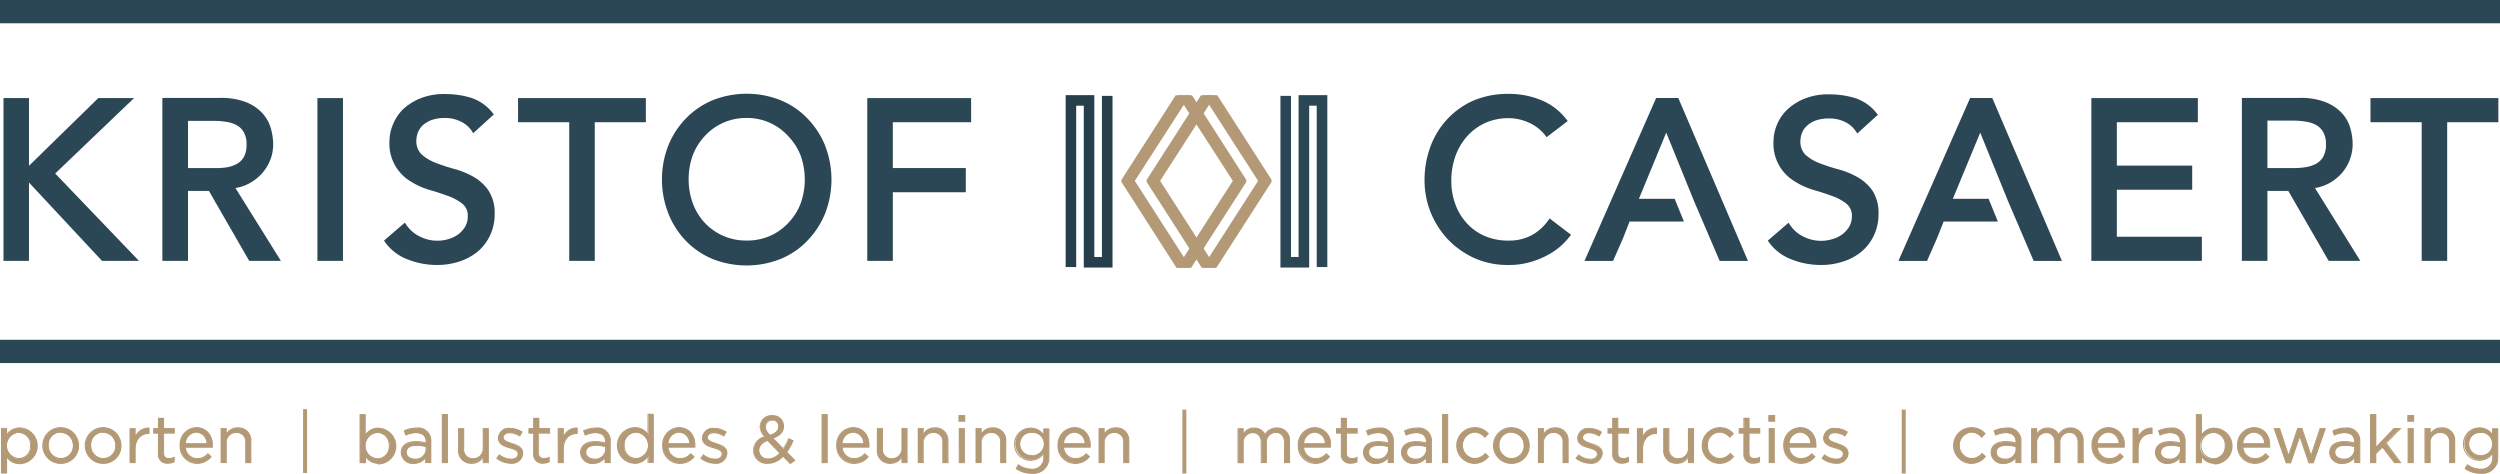 <svg id="Laag_1" data-name="Laag 1" xmlns="http://www.w3.org/2000/svg" viewBox="0 0 408.06 77.32"><defs><style>.cls-1{fill:#b39975;}.cls-2{fill:#2b4755;}.cls-3{fill:#263f4b;}.cls-4{fill:none;}</style></defs><title>kristofcasaert</title><path class="cls-1" d="M12.51,109.36a2.5,2.5,0,0,1-2.12-1.18V111H9.56V103.7h.83v1.12a2.48,2.48,0,0,1,2.12-1.24,2.9,2.9,0,0,1,0,5.78Zm-.15-5a2.16,2.16,0,0,0,0,4.3,2,2,0,0,0,2-2.14A2,2,0,0,0,12.36,104.32Z" transform="translate(-9.31 -33.74)"/><path class="cls-1" d="M10.47,111h-1v-7.42h1v.93a2.46,2.46,0,0,1,2-1,3,3,0,0,1,0,6,2.52,2.52,0,0,1-2-1Zm-.82-.17h.65v-3l.16.23a2.39,2.39,0,0,0,2,1.14,2.81,2.81,0,0,0,0-5.6,2.38,2.38,0,0,0-2,1.19l-.16.24v-1.31H9.65Zm2.71-2.16a2.24,2.24,0,0,1,0-4.47,2.08,2.08,0,0,1,2,2.24A2.05,2.05,0,0,1,12.36,108.71Zm0-4.3a2.07,2.07,0,0,0,0,4.13,1.88,1.88,0,0,0,1.86-2.06A1.91,1.91,0,0,0,12.36,104.41Z" transform="translate(-9.31 -33.74)"/><path class="cls-1" d="M19.21,109.37a2.84,2.84,0,0,1-2.87-2.88,2.89,2.89,0,1,1,2.87,2.88Zm0-5.06a2,2,0,0,0-2,2.16,2.08,2.08,0,0,0,2,2.16,2,2,0,0,0,2-2.14A2.1,2.1,0,0,0,19.21,104.31Z" transform="translate(-9.31 -33.74)"/><path class="cls-1" d="M19.21,109.46a3,3,0,1,1,3-3A2.94,2.94,0,0,1,19.21,109.46Zm0-5.79a2.81,2.81,0,1,0,2.8,2.8A2.78,2.78,0,0,0,19.23,103.67Zm0,5a2.17,2.17,0,0,1-2.13-2.25,2.13,2.13,0,0,1,2.11-2.24,2.18,2.18,0,0,1,2.15,2.26A2.14,2.14,0,0,1,19.23,108.72Zm0-4.32a1.94,1.94,0,0,0-1.94,2.07,2,2,0,0,0,2,2.08,2,2,0,0,0,1.95-2.06A2,2,0,0,0,19.21,104.4Z" transform="translate(-9.31 -33.74)"/><path class="cls-1" d="M26.14,109.37a2.84,2.84,0,0,1-2.87-2.88,2.89,2.89,0,1,1,2.87,2.88Zm0-5.06a2,2,0,0,0-2,2.16,2.08,2.08,0,0,0,2,2.16,2,2,0,0,0,2-2.14A2.1,2.1,0,0,0,26.14,104.31Z" transform="translate(-9.31 -33.74)"/><path class="cls-1" d="M26.14,109.46a3,3,0,1,1,3-3A2.94,2.94,0,0,1,26.14,109.46Zm0-5.79a2.81,2.81,0,1,0,2.8,2.8A2.78,2.78,0,0,0,26.16,103.67Zm0,5A2.17,2.17,0,0,1,24,106.47a2.13,2.13,0,0,1,2.11-2.24,2.19,2.19,0,0,1,2.15,2.26A2.14,2.14,0,0,1,26.16,108.72Zm0-4.32a1.94,1.94,0,0,0-1.94,2.07,2,2,0,0,0,2,2.08,2,2,0,0,0,1.95-2.06A2,2,0,0,0,26.14,104.4Z" transform="translate(-9.31 -33.74)"/><path class="cls-1" d="M31.37,109.24h-.83V103.7h.83v1.45a2.35,2.35,0,0,1,2.26-1.54v.89h-.07c-1.21,0-2.19.86-2.19,2.54Z" transform="translate(-9.31 -33.74)"/><path class="cls-1" d="M31.45,109.33h-1v-5.71h1v1.17a2.37,2.37,0,0,1,2.18-1.27h.08v1.06h-.15c-1.28,0-2.11,1-2.11,2.46Zm-.82-.17h.65V107c0-1.59.89-2.62,2.26-2.63v-.72h0a2.28,2.28,0,0,0-2.08,1.49l-.17.38v-1.77h-.65Z" transform="translate(-9.31 -33.74)"/><path class="cls-1" d="M36,107.67a.82.82,0,0,0,.93.92,1.74,1.74,0,0,0,.81-.19v.7a2.08,2.08,0,0,1-1,.24,1.42,1.42,0,0,1-1.57-1.57v-3.34H34.4v-.73h.77V102H36v1.67h1.76v.73H36Z" transform="translate(-9.31 -33.74)"/><path class="cls-1" d="M36.74,109.42a1.48,1.48,0,0,1-1.65-1.65v-3.25h-.77v-.9h.77v-1.68h1v1.68h1.75v.9H36.09v3.15c0,.57.26.83.84.83a1.7,1.7,0,0,0,.77-.18l.12-.06v.9l0,0A2.18,2.18,0,0,1,36.74,109.42Zm-2.25-5.07h.77v3.42a1.32,1.32,0,0,0,1.48,1.48,2,2,0,0,0,.91-.2v-.52a1.82,1.82,0,0,1-.72.15.91.91,0,0,1-1-1v-3.32h1.76v-.56H35.91v-1.67h-.65v1.67h-.77Z" transform="translate(-9.31 -33.74)"/><path class="cls-1" d="M41.5,108.65a2.3,2.3,0,0,0,1.75-.78l.51.46a2.85,2.85,0,0,1-2.28,1,2.9,2.9,0,0,1-.11-5.79A2.65,2.65,0,0,1,44,106.52a2.44,2.44,0,0,1,0,.26h-4.4A1.94,1.94,0,0,0,41.5,108.65Zm1.62-2.48a1.83,1.83,0,0,0-1.77-1.89,1.92,1.92,0,0,0-1.8,1.89Z" transform="translate(-9.31 -33.74)"/><path class="cls-1" d="M41.48,109.46a2.85,2.85,0,0,1-2.85-3,2.81,2.81,0,0,1,2.74-3c1.6,0,2.67,1.21,2.67,3a2.62,2.62,0,0,1,0,.27v.07H39.65a1.84,1.84,0,0,0,1.85,1.71,2.22,2.22,0,0,0,1.69-.76l.05-.06.64.57-.05.07A3,3,0,0,1,41.48,109.46Zm-.11-5.79a2.64,2.64,0,0,0-2.57,2.81,2.69,2.69,0,0,0,2.68,2.81,2.77,2.77,0,0,0,2.16-1l-.39-.35a2.36,2.36,0,0,1-1.75.75,2,2,0,0,1-2-1.95v-.1h4.41v-.17A2.55,2.55,0,0,0,41.37,103.67Zm1.84,2.58H39.46v-.09a2,2,0,0,1,1.88-2,1.91,1.91,0,0,1,1.86,2Zm-3.56-.17H43a1.71,1.71,0,0,0-1.67-1.71A1.79,1.79,0,0,0,39.65,106.08Z" transform="translate(-9.31 -33.74)"/><path class="cls-1" d="M46.23,109.24h-.82V103.7h.82v1a2.12,2.12,0,0,1,1.9-1.09,2,2,0,0,1,2.12,2.22v3.44h-.82V106a1.49,1.49,0,0,0-1.54-1.68,1.63,1.63,0,0,0-1.66,1.74Z" transform="translate(-9.31 -33.74)"/><path class="cls-1" d="M50.34,109.33h-1V106a1.4,1.4,0,0,0-1.45-1.59,1.54,1.54,0,0,0-1.57,1.65v3.26h-1v-5.71h1v.77a2.15,2.15,0,0,1,1.81-.89,2.11,2.11,0,0,1,2.21,2.3Zm-.83-.17h.66V105.8a1.94,1.94,0,0,0-2-2.13,2,2,0,0,0-1.82,1l-.16.27v-1.19h-.66v5.37h.66v-3.09a1.71,1.71,0,0,1,1.74-1.82A1.55,1.55,0,0,1,49.51,106Z" transform="translate(-9.31 -33.74)"/><path class="cls-1" d="M71.05,109.36a2.5,2.5,0,0,1-2.12-1.18v1.06H68.1v-7.82h.83v3.4a2.48,2.48,0,0,1,2.12-1.24,2.9,2.9,0,0,1,0,5.78Zm-.15-5a2.16,2.16,0,0,0,0,4.3,2,2,0,0,0,1.95-2.14A2,2,0,0,0,70.9,104.32Z" transform="translate(-9.31 -33.74)"/><path class="cls-1" d="M71.05,109.45a2.52,2.52,0,0,1-2-1v.89H68v-8h1v3.22a2.46,2.46,0,0,1,2-1,3,3,0,0,1,0,6Zm-2.21-1.55.16.23a2.39,2.39,0,0,0,2,1.14,2.81,2.81,0,0,0,0-5.6,2.38,2.38,0,0,0-2,1.19l-.16.24v-3.6h-.65v7.66h.65Zm2.06.81a2.24,2.24,0,0,1,0-4.47,2.08,2.08,0,0,1,2,2.24A2.05,2.05,0,0,1,70.9,108.71Zm0-4.3a2.07,2.07,0,0,0,0,4.13,1.88,1.88,0,0,0,1.86-2.06A1.91,1.91,0,0,0,70.9,104.41Z" transform="translate(-9.31 -33.74)"/><path class="cls-1" d="M75.55,104.76l-.25-.67a4.54,4.54,0,0,1,2-.46,2.07,2.07,0,0,1,2.36,2.23v3.38h-.79v-.83a2.45,2.45,0,0,1-2,1,1.86,1.86,0,0,1-2.06-1.73c0-1.18,1-1.81,2.36-1.81a5.86,5.86,0,0,1,1.71.24v-.19c0-1-.61-1.51-1.65-1.51A3.89,3.89,0,0,0,75.55,104.76Zm.09,2.83c0,.71.64,1.12,1.4,1.12a1.67,1.67,0,0,0,1.85-1.5v-.54a5.72,5.72,0,0,0-1.63-.23C76.22,106.44,75.64,106.89,75.64,107.59Z" transform="translate(-9.31 -33.74)"/><path class="cls-1" d="M76.87,109.45a1.94,1.94,0,0,1-2.15-1.82c0-1.19.92-1.89,2.45-1.89a5.89,5.89,0,0,1,1.62.21v-.08c0-.94-.54-1.43-1.56-1.43a3.75,3.75,0,0,0-1.65.4l-.08,0-.31-.84.07,0a4.73,4.73,0,0,1,2-.47,2.15,2.15,0,0,1,2.45,2.32v3.47h-1v-.69A2.51,2.51,0,0,1,76.87,109.45Zm.3-3.54c-1.42,0-2.28.64-2.28,1.72a1.77,1.77,0,0,0,2,1.64,2.36,2.36,0,0,0,1.94-.91l.15-.21v1h.63v-3.3c0-1.41-.79-2.15-2.28-2.15a4.51,4.51,0,0,0-1.9.42l.18.52a3.93,3.93,0,0,1,1.64-.38,1.52,1.52,0,0,1,1.73,1.6v.3l-.11,0A5.72,5.72,0,0,0,77.17,105.91ZM77,108.79c-.87,0-1.47-.49-1.47-1.2s.63-1.24,1.7-1.24a5.83,5.83,0,0,1,1.65.24l.07,0v.6A1.76,1.76,0,0,1,77,108.79Zm.23-2.27c-1,0-1.53.4-1.53,1.07s.68,1,1.3,1a1.59,1.59,0,0,0,1.77-1.41v-.47A5.41,5.41,0,0,0,77.26,106.52Z" transform="translate(-9.31 -33.74)"/><path class="cls-1" d="M81.51,109.24v-7.82h.82v7.82Z" transform="translate(-9.31 -33.74)"/><path class="cls-1" d="M82.42,109.33h-1v-8h1Zm-.82-.17h.65V101.5H81.6Z" transform="translate(-9.31 -33.74)"/><path class="cls-1" d="M88.19,103.7H89v5.54h-.81v-1a2.12,2.12,0,0,1-1.9,1.08,2,2,0,0,1-2.12-2.22V103.7H85v3.24a1.48,1.48,0,0,0,1.54,1.67,1.64,1.64,0,0,0,1.66-1.74Z" transform="translate(-9.31 -33.74)"/><path class="cls-1" d="M86.29,109.45a2.12,2.12,0,0,1-2.21-2.31v-3.52h1v3.32a1.4,1.4,0,0,0,1.45,1.59,1.55,1.55,0,0,0,1.57-1.66v-3.25h1v5.71h-1v-.78A2.14,2.14,0,0,1,86.29,109.45Zm-2-5.66v3.35a1.93,1.93,0,0,0,2,2.13,2,2,0,0,0,1.82-1l.16-.25v1.18h.65v-5.37h-.65v3.08a1.73,1.73,0,0,1-1.74,1.83,1.55,1.55,0,0,1-1.62-1.76v-3.15Z" transform="translate(-9.31 -33.74)"/><path class="cls-1" d="M92.69,109.35a3.82,3.82,0,0,1-2.29-.81l.42-.59a3.22,3.22,0,0,0,1.92.7c.66,0,1.14-.34,1.14-.88v0c0-.55-.65-.77-1.38-1s-1.83-.55-1.83-1.57v0a1.67,1.67,0,0,1,1.88-1.58,3.76,3.76,0,0,1,2,.61l-.38.62a3.14,3.14,0,0,0-1.64-.54c-.65,0-1.07.35-1.07.81v0c0,.52.69.73,1.43,1s1.78.59,1.78,1.59v0C94.67,108.74,93.8,109.35,92.69,109.35Z" transform="translate(-9.31 -33.74)"/><path class="cls-1" d="M92.69,109.44a3.85,3.85,0,0,1-2.34-.84l-.07,0,.52-.73.07.06a3.16,3.16,0,0,0,1.87.69c.63,0,1.06-.32,1.06-.8s-.57-.7-1.32-.91-1.9-.54-1.9-1.65v0a1.76,1.76,0,0,1,2-1.67,3.9,3.9,0,0,1,2,.62l.06,0-.46.77-.07,0a3,3,0,0,0-1.6-.52c-.59,0-1,.29-1,.72s.65.67,1.34.88c1,.29,1.86.65,1.86,1.68A1.83,1.83,0,0,1,92.69,109.44Zm-2.17-.92a3.74,3.74,0,0,0,2.17.74c1.13,0,1.89-.63,1.89-1.57s-.81-1.26-1.72-1.53-1.48-.45-1.48-1,.47-.91,1.15-.91a3.06,3.06,0,0,1,1.61.5l.29-.48a3.76,3.76,0,0,0-1.88-.55,1.6,1.6,0,0,0-1.8,1.5v0c0,.91.81,1.21,1.77,1.49.65.18,1.45.4,1.45,1s-.51,1-1.23,1a3.26,3.26,0,0,1-1.9-.67Z" transform="translate(-9.31 -33.74)"/><path class="cls-1" d="M97.21,107.67a.82.82,0,0,0,.93.92,1.74,1.74,0,0,0,.81-.19v.7a2.08,2.08,0,0,1-1,.24,1.42,1.42,0,0,1-1.57-1.57v-3.34h-.77v-.73h.77V102h.83v1.67H99v.73H97.21Z" transform="translate(-9.31 -33.74)"/><path class="cls-1" d="M98,109.42a1.48,1.48,0,0,1-1.65-1.65v-3.25h-.77v-.9h.77v-1.68h1v1.68h1.75v.9H97.3v3.15c0,.57.26.83.84.83a1.7,1.7,0,0,0,.77-.18l.12-.06v.9l0,0A2.18,2.18,0,0,1,98,109.42Zm-2.25-5.07h.77v3.42A1.32,1.32,0,0,0,98,109.25a2,2,0,0,0,.91-.2v-.52a1.82,1.82,0,0,1-.72.15.91.91,0,0,1-1-1v-3.32h1.76v-.56H97.12v-1.67h-.65v1.67H95.7Z" transform="translate(-9.31 -33.74)"/><path class="cls-1" d="M101.25,109.24h-.82V103.7h.82v1.45a2.36,2.36,0,0,1,2.26-1.54v.89h-.06a2.23,2.23,0,0,0-2.2,2.54Z" transform="translate(-9.31 -33.74)"/><path class="cls-1" d="M101.34,109.33h-1v-5.71h1v1.17a2.36,2.36,0,0,1,2.18-1.27h.08v1.06h-.15c-1.28,0-2.11,1-2.11,2.46Zm-.83-.17h.66V107c0-1.59.88-2.62,2.26-2.63v-.72h0a2.3,2.3,0,0,0-2.09,1.49l-.16.38v-1.77h-.66Z" transform="translate(-9.31 -33.74)"/><path class="cls-1" d="M104.83,104.76l-.25-.67a4.54,4.54,0,0,1,2-.46,2.06,2.06,0,0,1,2.36,2.23v3.38h-.79v-.83a2.45,2.45,0,0,1-2,1,1.86,1.86,0,0,1-2.06-1.73c0-1.18,1-1.81,2.37-1.81a5.84,5.84,0,0,1,1.7.24v-.19c0-1-.61-1.51-1.65-1.51A3.89,3.89,0,0,0,104.83,104.76Zm.09,2.83c0,.71.65,1.12,1.4,1.12a1.67,1.67,0,0,0,1.85-1.5v-.54a5.72,5.72,0,0,0-1.63-.23C105.5,106.44,104.92,106.89,104.92,107.59Z" transform="translate(-9.31 -33.74)"/><path class="cls-1" d="M106.15,109.45a1.94,1.94,0,0,1-2.15-1.82c0-1.19.92-1.89,2.46-1.89a5.87,5.87,0,0,1,1.61.21v-.08c0-.94-.54-1.43-1.56-1.43a3.78,3.78,0,0,0-1.65.4l-.08,0-.31-.84.07,0a4.73,4.73,0,0,1,2-.47,2.15,2.15,0,0,1,2.45,2.32v3.47h-1v-.69A2.51,2.51,0,0,1,106.15,109.45Zm.31-3.54c-1.43,0-2.29.64-2.29,1.72a1.77,1.77,0,0,0,2,1.64,2.36,2.36,0,0,0,1.94-.91l.16-.21v1h.62v-3.3c0-1.41-.79-2.15-2.28-2.15a4.51,4.51,0,0,0-1.9.42l.18.52a3.93,3.93,0,0,1,1.64-.38,1.52,1.52,0,0,1,1.74,1.6v.3l-.11,0A5.83,5.83,0,0,0,106.46,105.91Zm-.14,2.88c-.88,0-1.48-.49-1.48-1.2s.63-1.24,1.7-1.24a5.83,5.83,0,0,1,1.65.24l.07,0v.6A1.75,1.75,0,0,1,106.32,108.79Zm.22-2.27c-1,0-1.53.4-1.53,1.07s.68,1,1.31,1a1.58,1.58,0,0,0,1.76-1.41v-.47A5.41,5.41,0,0,0,106.54,106.52Z" transform="translate(-9.31 -33.74)"/><path class="cls-1" d="M115.16,109.24v-1.11a2.49,2.49,0,0,1-2.12,1.23,2.9,2.9,0,0,1,0-5.78,2.5,2.5,0,0,1,2.12,1.18v-3.34H116v7.82Zm-2-4.92a2,2,0,0,0-2,2.15,2,2,0,0,0,2,2.15,2.16,2.16,0,0,0,0-4.3Z" transform="translate(-9.31 -33.74)"/><path class="cls-1" d="M113,109.45a3,3,0,0,1,0-6,2.54,2.54,0,0,1,2,1v-3.17h1v8h-1v-.94A2.47,2.47,0,0,1,113,109.45Zm0-5.78a2.81,2.81,0,0,0,0,5.6,2.38,2.38,0,0,0,2-1.19l.16-.23v1.31h.65V101.5h-.65V105l-.16-.23A2.39,2.39,0,0,0,113,103.67Zm.15,5a2.08,2.08,0,0,1-2-2.24,2,2,0,0,1,2-2.23,2.24,2.24,0,0,1,0,4.47Zm0-4.3a1.88,1.88,0,0,0-1.86,2.06,1.91,1.91,0,0,0,1.86,2.07,2.07,2.07,0,0,0,0-4.13Z" transform="translate(-9.31 -33.74)"/><path class="cls-1" d="M120.28,108.65a2.3,2.3,0,0,0,1.75-.78l.51.46a2.86,2.86,0,0,1-2.28,1,2.9,2.9,0,0,1-.11-5.79,2.64,2.64,0,0,1,2.58,2.94,2.44,2.44,0,0,1,0,.26h-4.39A1.93,1.93,0,0,0,120.28,108.65Zm1.62-2.48a1.83,1.83,0,0,0-1.77-1.89,1.92,1.92,0,0,0-1.8,1.89Z" transform="translate(-9.31 -33.74)"/><path class="cls-1" d="M120.26,109.46a2.85,2.85,0,0,1-2.85-3,2.81,2.81,0,0,1,2.74-3c1.6,0,2.67,1.21,2.67,3a2.62,2.62,0,0,1,0,.27v.07h-4.37a1.84,1.84,0,0,0,1.85,1.71,2.18,2.18,0,0,0,1.68-.76l.06-.06.64.57,0,.07A3,3,0,0,1,120.26,109.46Zm-.11-5.79a2.64,2.64,0,0,0-2.57,2.81,2.69,2.69,0,0,0,2.68,2.81,2.77,2.77,0,0,0,2.16-1L122,108a2.36,2.36,0,0,1-1.75.75,2,2,0,0,1-2-1.95v-.1h4.41a1,1,0,0,0,0-.17A2.55,2.55,0,0,0,120.15,103.67Zm1.84,2.58h-3.76v-.09a2,2,0,0,1,1.89-2,1.9,1.9,0,0,1,1.85,2Zm-3.56-.17h3.37a1.71,1.71,0,0,0-1.67-1.71A1.79,1.79,0,0,0,118.43,106.08Z" transform="translate(-9.31 -33.74)"/><path class="cls-1" d="M126,109.35a3.88,3.88,0,0,1-2.3-.81l.42-.59a3.24,3.24,0,0,0,1.92.7c.67,0,1.15-.34,1.15-.88v0c0-.55-.66-.77-1.38-1-.87-.25-1.84-.55-1.84-1.57v0a1.68,1.68,0,0,1,1.89-1.58,3.75,3.75,0,0,1,2,.61l-.37.62a3.19,3.19,0,0,0-1.64-.54c-.66,0-1.07.35-1.07.81v0c0,.52.68.73,1.42,1s1.78.59,1.78,1.59v0A1.74,1.74,0,0,1,126,109.35Z" transform="translate(-9.31 -33.74)"/><path class="cls-1" d="M126,109.44a3.9,3.9,0,0,1-2.35-.84l-.06,0,.51-.73.07.06a3.18,3.18,0,0,0,1.87.69c.64,0,1.06-.32,1.06-.8s-.57-.7-1.32-.91-1.89-.54-1.89-1.65v0a1.76,1.76,0,0,1,2-1.67,3.87,3.87,0,0,1,2,.62l.07,0-.47.77-.07,0a3,3,0,0,0-1.59-.52c-.59,0-1,.29-1,.72s.65.67,1.35.88c1,.29,1.86.65,1.86,1.68A1.83,1.83,0,0,1,126,109.44Zm-2.18-.92a3.74,3.74,0,0,0,2.18.74c1.13,0,1.88-.63,1.88-1.57s-.81-1.26-1.71-1.53-1.49-.45-1.49-1,.48-.91,1.16-.91a3.11,3.11,0,0,1,1.61.5l.29-.48a3.79,3.79,0,0,0-1.88-.55,1.6,1.6,0,0,0-1.8,1.5v0c0,.91.8,1.21,1.77,1.49.64.18,1.44.4,1.44,1s-.5,1-1.23,1a3.28,3.28,0,0,1-1.9-.67Z" transform="translate(-9.31 -33.74)"/><path class="cls-1" d="M138.3,109.39l-1.18-1.21a3.27,3.27,0,0,1-2.46,1.17,2.16,2.16,0,0,1-2.36-2.11,2.39,2.39,0,0,1,1.82-2.18,2.41,2.41,0,0,1-.75-1.66,1.83,1.83,0,0,1,2-1.79,1.73,1.73,0,0,1,1.82,1.71c0,1-.67,1.57-1.77,2l1.72,1.75a10.6,10.6,0,0,0,.9-1.68l.69.32a10,10,0,0,1-1.08,1.89l1.31,1.34Zm-3.7-3.8c-1,.36-1.44,1-1.44,1.62a1.45,1.45,0,0,0,1.57,1.42,2.55,2.55,0,0,0,1.87-1Zm.72-3.28a1.07,1.07,0,0,0-1.14,1.09c0,.45.18.78.75,1.39.95-.32,1.45-.77,1.45-1.43A1,1,0,0,0,135.32,102.31Z" transform="translate(-9.31 -33.74)"/><path class="cls-1" d="M138.29,109.51l-1.17-1.2a3.31,3.31,0,0,1-2.46,1.13,2.23,2.23,0,0,1-2.44-2.2A2.39,2.39,0,0,1,134,105a2.46,2.46,0,0,1-.69-1.63,1.91,1.91,0,0,1,2.07-1.87,1.81,1.81,0,0,1,1.91,1.79c0,.9-.56,1.56-1.7,2l1.54,1.58a9.54,9.54,0,0,0,.84-1.57l0-.08.86.39,0,.08a10,10,0,0,1-1,1.84l1.33,1.36Zm-1.17-1.45,1.18,1.22.51-.39-1.29-1.32,0-.06a10.38,10.38,0,0,0,1-1.79l-.54-.25a9.12,9.12,0,0,1-.87,1.6l-.06.09-1.88-1.92.12,0c1.15-.41,1.71-1,1.71-1.88a1.63,1.63,0,0,0-1.73-1.62,1.75,1.75,0,0,0-1.9,1.7,2.35,2.35,0,0,0,.73,1.61l.08.09-.11,0c-1.17.46-1.76,1.17-1.76,2.1a2.07,2.07,0,0,0,2.27,2,3.15,3.15,0,0,0,2.39-1.14Zm-2.39.66a1.53,1.53,0,0,1-1.65-1.51c0-.75.53-1.35,1.49-1.7l.05,0,0,0,2.06,2.13-.05,0A2.65,2.65,0,0,1,134.73,108.72Zm-.15-3c-.86.33-1.33.86-1.33,1.52a1.37,1.37,0,0,0,1.48,1.34,2.41,2.41,0,0,0,1.75-.89Zm.33-.8,0,0c-.59-.63-.78-1-.78-1.45a1.17,1.17,0,0,1,1.23-1.18,1.1,1.1,0,0,1,1.14,1.14c0,.68-.49,1.18-1.5,1.52Zm.41-2.5a1,1,0,0,0-1,1c0,.41.16.72.69,1.3.91-.32,1.33-.75,1.33-1.34A.94.94,0,0,0,135.32,102.39Z" transform="translate(-9.31 -33.74)"/><path class="cls-1" d="M143.5,109.24v-7.82h.83v7.82Z" transform="translate(-9.31 -33.74)"/><path class="cls-1" d="M144.41,109.33h-1v-8h1Zm-.82-.17h.65V101.5h-.65Z" transform="translate(-9.31 -33.74)"/><path class="cls-1" d="M148.69,108.65a2.3,2.3,0,0,0,1.75-.78l.51.46a2.86,2.86,0,0,1-2.28,1,2.9,2.9,0,0,1-.11-5.79,2.65,2.65,0,0,1,2.59,2.94,1.23,1.23,0,0,1,0,.26h-4.39A1.94,1.94,0,0,0,148.69,108.65Zm1.62-2.48a1.83,1.83,0,0,0-1.77-1.89,1.92,1.92,0,0,0-1.8,1.89Z" transform="translate(-9.31 -33.74)"/><path class="cls-1" d="M148.67,109.46a2.85,2.85,0,0,1-2.85-3,2.81,2.81,0,0,1,2.74-3c1.6,0,2.67,1.21,2.67,3a2.62,2.62,0,0,1,0,.27v.07h-4.37a1.84,1.84,0,0,0,1.85,1.71,2.22,2.22,0,0,0,1.69-.76l.05-.06.64.57,0,.07A3,3,0,0,1,148.67,109.46Zm-.11-5.79a2.64,2.64,0,0,0-2.57,2.81,2.69,2.69,0,0,0,2.68,2.81,2.77,2.77,0,0,0,2.16-1l-.39-.35a2.36,2.36,0,0,1-1.75.75,2,2,0,0,1-2-1.95v-.1h4.41v-.17A2.55,2.55,0,0,0,148.56,103.67Zm1.84,2.58h-3.75v-.09a2,2,0,0,1,1.89-2,1.9,1.9,0,0,1,1.85,2Zm-3.56-.17h3.37a1.71,1.71,0,0,0-1.67-1.71A1.79,1.79,0,0,0,146.84,106.08Z" transform="translate(-9.31 -33.74)"/><path class="cls-1" d="M156.53,103.7h.81v5.54h-.81v-1a2.11,2.11,0,0,1-1.9,1.08,2,2,0,0,1-2.12-2.22V103.7h.83v3.24a1.47,1.47,0,0,0,1.53,1.67,1.64,1.64,0,0,0,1.66-1.74Z" transform="translate(-9.31 -33.74)"/><path class="cls-1" d="M154.63,109.45a2.11,2.11,0,0,1-2.2-2.31v-3.52h1v3.32a1.4,1.4,0,0,0,1.45,1.59,1.54,1.54,0,0,0,1.57-1.66v-3.25h1v5.71h-1v-.78A2.14,2.14,0,0,1,154.63,109.45Zm-2-5.66v3.35a1.93,1.93,0,0,0,2,2.13,2,2,0,0,0,1.83-1l.16-.25v1.18h.64v-5.37h-.64v3.08a1.74,1.74,0,0,1-1.75,1.83,1.56,1.56,0,0,1-1.62-1.76v-3.15Z" transform="translate(-9.31 -33.74)"/><path class="cls-1" d="M160,109.24h-.83V103.7H160v1a2.1,2.1,0,0,1,1.9-1.09,2,2,0,0,1,2.12,2.22v3.44h-.83V106a1.48,1.48,0,0,0-1.53-1.68,1.63,1.63,0,0,0-1.66,1.74Z" transform="translate(-9.31 -33.74)"/><path class="cls-1" d="M164.13,109.33h-1V106a1.4,1.4,0,0,0-1.45-1.59,1.54,1.54,0,0,0-1.57,1.65v3.26h-1v-5.71h1v.77a2.15,2.15,0,0,1,1.81-.89,2.11,2.11,0,0,1,2.2,2.3Zm-.82-.17H164V105.8a1.93,1.93,0,0,0-2-2.13,2,2,0,0,0-1.83,1l-.16.27v-1.19h-.65v5.37h.65v-3.09a1.71,1.71,0,0,1,1.75-1.82,1.56,1.56,0,0,1,1.62,1.76Z" transform="translate(-9.31 -33.74)"/><path class="cls-1" d="M165.83,102.49v-.91h.95v.91Zm.06,6.75V103.7h.82v5.54Z" transform="translate(-9.31 -33.74)"/><path class="cls-1" d="M166.8,109.33h-1v-5.71h1Zm-.83-.17h.65v-5.37H166Zm.89-6.58h-1.11v-1.09h1.11Zm-.94-.18h.77v-.73h-.77Z" transform="translate(-9.31 -33.74)"/><path class="cls-1" d="M169.46,109.24h-.83V103.7h.83v1a2.09,2.09,0,0,1,1.89-1.09,2,2,0,0,1,2.13,2.22v3.44h-.83V106a1.48,1.48,0,0,0-1.53-1.68,1.63,1.63,0,0,0-1.66,1.74Z" transform="translate(-9.31 -33.74)"/><path class="cls-1" d="M173.56,109.33h-1V106a1.4,1.4,0,0,0-1.44-1.59,1.55,1.55,0,0,0-1.58,1.65v3.26h-1v-5.71h1v.77a2.16,2.16,0,0,1,1.81-.89,2.11,2.11,0,0,1,2.21,2.3Zm-.82-.17h.65V105.8a1.94,1.94,0,0,0-2-2.13,2,2,0,0,0-1.82,1l-.16.27v-1.19h-.65v5.37h.65v-3.09a1.71,1.71,0,0,1,1.75-1.82,1.56,1.56,0,0,1,1.62,1.76Z" transform="translate(-9.31 -33.74)"/><path class="cls-1" d="M177.69,111a4.38,4.38,0,0,1-2.52-.77l.38-.64a3.53,3.53,0,0,0,2.13.7,1.82,1.82,0,0,0,2-2v-.65a2.64,2.64,0,0,1-2.18,1.16,2.62,2.62,0,0,1,0-5.23,2.61,2.61,0,0,1,2.17,1.12v-1h.82v4.58A2.52,2.52,0,0,1,177.69,111Zm0-6.67a1.83,1.83,0,0,0-1.92,1.88,1.88,1.88,0,0,0,1.92,1.9,1.9,1.9,0,1,0,0-3.78Z" transform="translate(-9.31 -33.74)"/><path class="cls-1" d="M177.69,111.07a4.46,4.46,0,0,1-2.57-.79l-.06,0,.46-.79.08.06a3.53,3.53,0,0,0,2.08.69,1.74,1.74,0,0,0,1.93-1.89v-.41a2.68,2.68,0,0,1-4.78-1.68,2.67,2.67,0,0,1,2.69-2.71,2.64,2.64,0,0,1,2.08,1v-.84h1v4.66A2.6,2.6,0,0,1,177.69,111.07Zm-2.4-.89a4.23,4.23,0,0,0,2.4.71,2.43,2.43,0,0,0,2.73-2.61v-4.49h-.65V105l-.15-.21a2.54,2.54,0,0,0-4.62,1.46,2.47,2.47,0,0,0,2.52,2.52,2.51,2.51,0,0,0,2.11-1.14l.15-.2v.91a1.91,1.91,0,0,1-2.1,2.06,3.62,3.62,0,0,1-2.1-.67Zm2.39-2a2,2,0,0,1-2-2,1.91,1.91,0,0,1,2-2,2,2,0,1,1,0,3.94Zm0-3.77a1.73,1.73,0,0,0-1.83,1.79,1.78,1.78,0,0,0,1.83,1.81,1.81,1.81,0,1,0,0-3.6Z" transform="translate(-9.31 -33.74)"/><path class="cls-1" d="M184.8,108.65a2.3,2.3,0,0,0,1.75-.78l.51.46a2.85,2.85,0,0,1-2.28,1,2.9,2.9,0,0,1-.11-5.79,2.65,2.65,0,0,1,2.59,2.94,2.44,2.44,0,0,1,0,.26h-4.4A1.94,1.94,0,0,0,184.8,108.65Zm1.62-2.48a1.82,1.82,0,0,0-1.77-1.89,1.92,1.92,0,0,0-1.8,1.89Z" transform="translate(-9.31 -33.74)"/><path class="cls-1" d="M184.78,109.46a2.86,2.86,0,0,1-2.85-3,2.81,2.81,0,0,1,2.74-3c1.6,0,2.67,1.21,2.67,3a2.62,2.62,0,0,1,0,.27v.07H183a1.84,1.84,0,0,0,1.85,1.71,2.21,2.21,0,0,0,1.69-.76l.06-.06.64.57-.06.07A2.94,2.94,0,0,1,184.78,109.46Zm-.11-5.79a2.64,2.64,0,0,0-2.57,2.81,2.69,2.69,0,0,0,2.68,2.81,2.77,2.77,0,0,0,2.16-1l-.39-.35a2.34,2.34,0,0,1-1.75.75,2,2,0,0,1-2-1.95v-.1h4.41v-.17A2.55,2.55,0,0,0,184.67,103.67Zm1.85,2.58h-3.76v-.09a2,2,0,0,1,1.88-2,1.9,1.9,0,0,1,1.86,2Zm-3.57-.17h3.38a1.72,1.72,0,0,0-1.68-1.71A1.8,1.8,0,0,0,183,106.08Z" transform="translate(-9.31 -33.74)"/><path class="cls-1" d="M189.53,109.24h-.82V103.7h.82v1a2.12,2.12,0,0,1,1.9-1.09,2,2,0,0,1,2.12,2.22v3.44h-.82V106a1.48,1.48,0,0,0-1.53-1.68,1.64,1.64,0,0,0-1.67,1.74Z" transform="translate(-9.31 -33.74)"/><path class="cls-1" d="M193.64,109.33h-1V106a1.4,1.4,0,0,0-1.44-1.59,1.55,1.55,0,0,0-1.58,1.65v3.26h-1v-5.71h1v.77a2.15,2.15,0,0,1,1.81-.89,2.11,2.11,0,0,1,2.21,2.3Zm-.83-.17h.66V105.8a1.94,1.94,0,0,0-2-2.13,2,2,0,0,0-1.82,1l-.16.27v-1.19h-.66v5.37h.66v-3.09a1.71,1.71,0,0,1,1.75-1.82,1.55,1.55,0,0,1,1.61,1.76Z" transform="translate(-9.31 -33.74)"/><path class="cls-1" d="M217.75,103.58a2,2,0,0,1,2.06,2.23v3.43H219V106c0-1.08-.54-1.68-1.44-1.68a1.56,1.56,0,0,0-1.53,1.72v3.19h-.81V106c0-1-.55-1.65-1.43-1.65a1.6,1.6,0,0,0-1.54,1.75v3.16h-.83V103.7h.83v.93a2,2,0,0,1,1.79-1,1.89,1.89,0,0,1,1.78,1.11A2.2,2.2,0,0,1,217.75,103.58Z" transform="translate(-9.31 -33.74)"/><path class="cls-1" d="M219.89,109.33h-1V106c0-1-.5-1.59-1.36-1.59a1.45,1.45,0,0,0-1.44,1.63v3.28h-1V106c0-1-.5-1.56-1.34-1.56a1.52,1.52,0,0,0-1.45,1.66v3.25h-1v-5.71h1v.75a2,2,0,0,1,1.7-.87,2,2,0,0,1,1.79,1,2.24,2.24,0,0,1,1.94-1,2.07,2.07,0,0,1,2.14,2.31Zm-.82-.17h.65v-3.35a1.91,1.91,0,0,0-2-2.14,2.12,2.12,0,0,0-1.88,1.07l-.08.12-.07-.13a1.79,1.79,0,0,0-1.7-1.06,2,2,0,0,0-1.72,1l-.16.24v-1.13h-.65v5.37h.65v-3.08a1.68,1.68,0,0,1,1.63-1.83c.93,0,1.51.66,1.51,1.73v3.18h.65v-3.11a1.64,1.64,0,0,1,1.61-1.8c1,0,1.53.66,1.53,1.76Z" transform="translate(-9.31 -33.74)"/><path class="cls-1" d="M224.05,108.65a2.28,2.28,0,0,0,1.74-.78l.52.46a2.86,2.86,0,0,1-2.28,1,2.9,2.9,0,0,1-.11-5.79,2.64,2.64,0,0,1,2.58,2.94,2.44,2.44,0,0,1,0,.26H222.1A1.93,1.93,0,0,0,224.05,108.65Zm1.62-2.48a1.83,1.83,0,0,0-1.77-1.89,1.91,1.91,0,0,0-1.8,1.89Z" transform="translate(-9.31 -33.74)"/><path class="cls-1" d="M224,109.46a2.86,2.86,0,0,1-2.86-3,2.81,2.81,0,0,1,2.75-3,2.71,2.71,0,0,1,2.67,3,2.62,2.62,0,0,1,0,.27v.07h-4.38a1.85,1.85,0,0,0,1.86,1.71,2.18,2.18,0,0,0,1.68-.76l.06-.06.64.57-.06.07A2.92,2.92,0,0,1,224,109.46Zm-.11-5.79a2.64,2.64,0,0,0-2.57,2.81,2.69,2.69,0,0,0,2.68,2.81,2.78,2.78,0,0,0,2.16-1l-.39-.35a2.36,2.36,0,0,1-1.75.75,2,2,0,0,1-2-1.95v-.1h4.41v-.17A2.55,2.55,0,0,0,223.92,103.67Zm1.84,2.58H222v-.09a2,2,0,0,1,1.89-2,1.9,1.9,0,0,1,1.85,2Zm-3.57-.17h3.38a1.72,1.72,0,0,0-1.67-1.71A1.8,1.8,0,0,0,222.19,106.08Z" transform="translate(-9.31 -33.74)"/><path class="cls-1" d="M229.07,107.67a.82.82,0,0,0,.93.92,1.71,1.71,0,0,0,.8-.19v.7a2.07,2.07,0,0,1-1,.24,1.42,1.42,0,0,1-1.57-1.57v-3.34h-.77v-.73h.77V102h.83v1.67h1.75v.73h-1.75Z" transform="translate(-9.31 -33.74)"/><path class="cls-1" d="M229.81,109.42a1.48,1.48,0,0,1-1.65-1.65v-3.25h-.78v-.9h.78v-1.68h1v1.68h1.76v.9h-1.76v3.15c0,.57.27.83.85.83a1.7,1.7,0,0,0,.77-.18l.12-.06v.9l0,0A2.11,2.11,0,0,1,229.81,109.42Zm-2.25-5.07h.77v3.42a1.32,1.32,0,0,0,1.48,1.48,2,2,0,0,0,.91-.2v-.52a1.86,1.86,0,0,1-.72.15.91.91,0,0,1-1-1v-3.32h1.76v-.56H229v-1.67h-.65v1.67h-.77Z" transform="translate(-9.31 -33.74)"/><path class="cls-1" d="M232.61,104.76l-.25-.67a4.56,4.56,0,0,1,2-.46,2.06,2.06,0,0,1,2.35,2.23v3.38h-.79v-.83a2.44,2.44,0,0,1-2,1,1.86,1.86,0,0,1-2.07-1.73c0-1.18,1-1.81,2.37-1.81a5.84,5.84,0,0,1,1.7.24v-.19c0-1-.61-1.51-1.65-1.51A3.92,3.92,0,0,0,232.61,104.76Zm.09,2.83c0,.71.65,1.12,1.4,1.12a1.67,1.67,0,0,0,1.85-1.5v-.54a5.72,5.72,0,0,0-1.63-.23C233.28,106.44,232.7,106.89,232.7,107.59Z" transform="translate(-9.31 -33.74)"/><path class="cls-1" d="M233.94,109.45a1.94,1.94,0,0,1-2.16-1.82c0-1.19.92-1.89,2.46-1.89a5.87,5.87,0,0,1,1.61.21v-.08c0-.94-.54-1.43-1.56-1.43a3.78,3.78,0,0,0-1.65.4l-.08,0-.31-.84.07,0a4.74,4.74,0,0,1,2.06-.47,2.15,2.15,0,0,1,2.44,2.32v3.47h-1v-.69A2.5,2.5,0,0,1,233.94,109.45Zm.3-3.54c-1.43,0-2.29.64-2.29,1.72a1.77,1.77,0,0,0,2,1.64,2.36,2.36,0,0,0,1.93-.91l.16-.21v1h.62v-3.3a2,2,0,0,0-2.27-2.15,4.52,4.52,0,0,0-1.91.42l.19.52a3.84,3.84,0,0,1,1.63-.38,1.52,1.52,0,0,1,1.74,1.6v.3l-.11,0A5.83,5.83,0,0,0,234.24,105.91Zm-.14,2.88c-.87,0-1.48-.49-1.48-1.2s.63-1.24,1.7-1.24a6,6,0,0,1,1.66.24l.06,0v.6A1.75,1.75,0,0,1,234.1,108.79Zm.22-2.27c-1,0-1.53.4-1.53,1.07s.68,1,1.31,1a1.58,1.58,0,0,0,1.76-1.41v-.47A5.41,5.41,0,0,0,234.32,106.52Z" transform="translate(-9.31 -33.74)"/><path class="cls-1" d="M238.82,104.76l-.25-.67a4.56,4.56,0,0,1,2-.46,2.06,2.06,0,0,1,2.35,2.23v3.38h-.79v-.83a2.44,2.44,0,0,1-2,1,1.86,1.86,0,0,1-2.07-1.73c0-1.18,1-1.81,2.37-1.81a5.84,5.84,0,0,1,1.7.24v-.19c0-1-.61-1.51-1.65-1.51A3.92,3.92,0,0,0,238.82,104.76Zm.09,2.83c0,.71.65,1.12,1.4,1.12a1.67,1.67,0,0,0,1.85-1.5v-.54a5.72,5.72,0,0,0-1.63-.23C239.49,106.44,238.91,106.89,238.91,107.59Z" transform="translate(-9.31 -33.74)"/><path class="cls-1" d="M240.15,109.45a1.94,1.94,0,0,1-2.16-1.82c0-1.19.92-1.89,2.46-1.89a5.87,5.87,0,0,1,1.61.21v-.08c0-.92-.55-1.43-1.56-1.43a3.78,3.78,0,0,0-1.65.4l-.08,0-.31-.84.07,0a4.74,4.74,0,0,1,2.06-.47,2.15,2.15,0,0,1,2.44,2.32v3.47h-1v-.69A2.5,2.5,0,0,1,240.15,109.45Zm.3-3.54c-1.43,0-2.29.64-2.29,1.72a1.77,1.77,0,0,0,2,1.64,2.36,2.36,0,0,0,1.93-.91l.16-.21v1h.62v-3.3a2,2,0,0,0-2.27-2.15,4.52,4.52,0,0,0-1.91.42l.19.52a3.84,3.84,0,0,1,1.63-.38,1.52,1.52,0,0,1,1.74,1.6v.3l-.11,0A5.83,5.83,0,0,0,240.45,105.91Zm-.14,2.88c-.87,0-1.48-.49-1.48-1.2s.63-1.24,1.7-1.24a6,6,0,0,1,1.66.24l.06,0v.6A1.75,1.75,0,0,1,240.31,108.79Zm.22-2.27c-1,0-1.53.4-1.53,1.07s.68,1,1.31,1a1.59,1.59,0,0,0,1.77-1.41v-.47A5.53,5.53,0,0,0,240.53,106.52Z" transform="translate(-9.31 -33.74)"/><path class="cls-1" d="M244.78,109.24v-7.82h.83v7.82Z" transform="translate(-9.31 -33.74)"/><path class="cls-1" d="M245.69,109.33h-1v-8h1Zm-.82-.17h.65V101.5h-.65Z" transform="translate(-9.31 -33.74)"/><path class="cls-1" d="M250,109.37a2.9,2.9,0,1,1,2.22-4.8l-.54.58a2.26,2.26,0,0,0-1.69-.84,2.17,2.17,0,0,0,.06,4.32,2.29,2.29,0,0,0,1.69-.82l.52.49A2.84,2.84,0,0,1,250,109.37Z" transform="translate(-9.31 -33.74)"/><path class="cls-1" d="M250,109.46a3,3,0,0,1,0-6,3,3,0,0,1,2.29,1l.05.06-.67.7-.06-.06a2.15,2.15,0,0,0-1.62-.81,2,2,0,0,0-1.89,2.07,2,2,0,0,0,1.95,2.08,2.22,2.22,0,0,0,1.63-.8l.06-.06.64.6-.05.07A3,3,0,0,1,250,109.46Zm0-5.79a2.68,2.68,0,0,0-2,.84,2.86,2.86,0,0,0,0,3.95,2.71,2.71,0,0,0,2,.83,2.76,2.76,0,0,0,2.14-1l-.4-.37a2.31,2.31,0,0,1-1.69.79,2.17,2.17,0,0,1-2.13-2.25,2.14,2.14,0,0,1,2.07-2.24,2.28,2.28,0,0,1,1.68.79l.43-.45A2.75,2.75,0,0,0,250,103.67Z" transform="translate(-9.31 -33.74)"/><path class="cls-1" d="M256,109.37a2.84,2.84,0,0,1-2.87-2.88,2.89,2.89,0,1,1,2.87,2.88Zm0-5.06a2,2,0,0,0-2,2.16,2.08,2.08,0,0,0,2.05,2.16,2,2,0,0,0,2-2.14A2.1,2.1,0,0,0,256,104.31Z" transform="translate(-9.31 -33.74)"/><path class="cls-1" d="M256,109.46a3,3,0,1,1,3-3A2.94,2.94,0,0,1,256,109.46Zm0-5.79a2.81,2.81,0,1,0,2.8,2.8A2.79,2.79,0,0,0,256,103.67Zm0,5a2.17,2.17,0,0,1-2.13-2.25,2.13,2.13,0,0,1,2.11-2.24,2.18,2.18,0,0,1,2.14,2.26A2.13,2.13,0,0,1,256,108.72Zm0-4.32a1.94,1.94,0,0,0-1.94,2.07,2,2,0,0,0,2,2.08,2,2,0,0,0,1.95-2.06A2,2,0,0,0,256,104.4Z" transform="translate(-9.31 -33.74)"/><path class="cls-1" d="M261.24,109.24h-.82V103.7h.82v1a2.12,2.12,0,0,1,1.9-1.09,2,2,0,0,1,2.12,2.22v3.44h-.82V106a1.48,1.48,0,0,0-1.53-1.68,1.64,1.64,0,0,0-1.67,1.74Z" transform="translate(-9.31 -33.74)"/><path class="cls-1" d="M265.35,109.33h-1V106a1.4,1.4,0,0,0-1.44-1.59,1.55,1.55,0,0,0-1.58,1.65v3.26h-1v-5.71h1v.77a2.15,2.15,0,0,1,1.81-.89,2.11,2.11,0,0,1,2.21,2.3Zm-.83-.17h.66V105.8a1.94,1.94,0,0,0-2-2.13,2,2,0,0,0-1.82,1l-.16.27v-1.19h-.66v5.37h.66v-3.09a1.71,1.71,0,0,1,1.75-1.82,1.55,1.55,0,0,1,1.61,1.76Z" transform="translate(-9.31 -33.74)"/><path class="cls-1" d="M268.86,109.35a3.82,3.82,0,0,1-2.29-.81L267,108a3.24,3.24,0,0,0,1.92.7c.67,0,1.15-.34,1.15-.88v0c0-.55-.65-.77-1.38-1s-1.84-.55-1.84-1.57v0a1.68,1.68,0,0,1,1.89-1.58,3.72,3.72,0,0,1,2,.61l-.37.62a3.19,3.19,0,0,0-1.64-.54c-.66,0-1.07.35-1.07.81v0c0,.52.68.73,1.42,1s1.78.59,1.78,1.59v0A1.74,1.74,0,0,1,268.86,109.35Z" transform="translate(-9.31 -33.74)"/><path class="cls-1" d="M268.86,109.44a3.9,3.9,0,0,1-2.35-.84l-.06,0,.51-.73.07.06a3.18,3.18,0,0,0,1.87.69c.64,0,1.06-.32,1.06-.8s-.57-.7-1.32-.91-1.89-.54-1.89-1.65v0a1.76,1.76,0,0,1,2-1.67,3.87,3.87,0,0,1,2,.62l.07,0-.46.77-.08,0a3,3,0,0,0-1.59-.52c-.59,0-1,.29-1,.72s.66.67,1.35.88c.95.29,1.86.65,1.86,1.68A1.83,1.83,0,0,1,268.86,109.44Zm-2.18-.92a3.74,3.74,0,0,0,2.18.74c1.13,0,1.88-.63,1.88-1.57s-.81-1.26-1.71-1.53-1.49-.45-1.49-1,.48-.91,1.16-.91a3.11,3.11,0,0,1,1.61.5l.29-.48a3.79,3.79,0,0,0-1.88-.55,1.6,1.6,0,0,0-1.8,1.5v0c0,.91.8,1.21,1.77,1.49.64.18,1.44.4,1.44,1s-.5,1-1.23,1a3.28,3.28,0,0,1-1.9-.67Z" transform="translate(-9.31 -33.74)"/><path class="cls-1" d="M273.38,107.67a.82.82,0,0,0,.93.92,1.71,1.71,0,0,0,.8-.19v.7a2.08,2.08,0,0,1-1,.24,1.41,1.41,0,0,1-1.56-1.57v-3.34h-.77v-.73h.77V102h.83v1.67h1.75v.73h-1.75Z" transform="translate(-9.31 -33.74)"/><path class="cls-1" d="M274.11,109.42a1.49,1.49,0,0,1-1.65-1.65v-3.25h-.77v-.9h.77v-1.68h1v1.68h1.76v.9h-1.76v3.15c0,.57.27.83.85.83a1.63,1.63,0,0,0,.76-.18l.13-.06v.9l-.05,0A2.13,2.13,0,0,1,274.11,109.42Zm-2.25-5.07h.77v3.42a1.33,1.33,0,0,0,1.48,1.48,2,2,0,0,0,.91-.2v-.52a1.78,1.78,0,0,1-.71.15.91.91,0,0,1-1-1v-3.32h1.76v-.56h-1.76v-1.67h-.66v1.67h-.77Z" transform="translate(-9.31 -33.74)"/><path class="cls-1" d="M277.42,109.24h-.83V103.7h.83v1.45a2.36,2.36,0,0,1,2.26-1.54v.89h-.06c-1.22,0-2.2.86-2.2,2.54Z" transform="translate(-9.31 -33.74)"/><path class="cls-1" d="M277.5,109.33h-1v-5.71h1v1.17a2.38,2.38,0,0,1,2.18-1.27h.09v1.06h-.15c-1.29,0-2.12,1-2.12,2.46Zm-.82-.17h.65V107c0-1.59.89-2.62,2.26-2.63v-.72h0a2.29,2.29,0,0,0-2.09,1.49l-.17.38v-1.77h-.65Z" transform="translate(-9.31 -33.74)"/><path class="cls-1" d="M284.87,103.7h.81v5.54h-.81v-1a2.11,2.11,0,0,1-1.9,1.08,2,2,0,0,1-2.12-2.22V103.7h.83v3.24a1.47,1.47,0,0,0,1.53,1.67,1.64,1.64,0,0,0,1.66-1.74Z" transform="translate(-9.31 -33.74)"/><path class="cls-1" d="M283,109.45a2.11,2.11,0,0,1-2.2-2.31v-3.52h1v3.32a1.4,1.4,0,0,0,1.45,1.59,1.54,1.54,0,0,0,1.57-1.66v-3.25h1v5.71h-1v-.78A2.14,2.14,0,0,1,283,109.45Zm-2-5.66v3.35a1.93,1.93,0,0,0,2,2.13,2,2,0,0,0,1.83-1L285,108v1.18h.64v-5.37H285v3.08a1.74,1.74,0,0,1-1.75,1.83,1.56,1.56,0,0,1-1.62-1.76v-3.15Z" transform="translate(-9.31 -33.74)"/><path class="cls-1" d="M290,109.37a2.9,2.9,0,1,1,2.22-4.8l-.55.58a2.24,2.24,0,0,0-1.68-.84,2,2,0,0,0-2,2.16,2.07,2.07,0,0,0,2,2.16,2.3,2.3,0,0,0,1.7-.82l.52.49A2.86,2.86,0,0,1,290,109.37Z" transform="translate(-9.31 -33.74)"/><path class="cls-1" d="M290,109.46a2.92,2.92,0,0,1-2.93-3,3,3,0,0,1,2.93-3,2.92,2.92,0,0,1,2.28,1l.06.06-.67.7-.06-.06a2.17,2.17,0,0,0-1.62-.81,2,2,0,0,0-1.9,2.07,2,2,0,0,0,1.95,2.08,2.2,2.2,0,0,0,1.63-.8l.06-.06.65.6-.05.07A3,3,0,0,1,290,109.46Zm0-5.79a2.68,2.68,0,0,0-2,.84,2.86,2.86,0,0,0,0,3.95,2.71,2.71,0,0,0,2,.83,2.76,2.76,0,0,0,2.14-1l-.4-.37a2.32,2.32,0,0,1-1.7.79,2.16,2.16,0,0,1-2.12-2.25,2.14,2.14,0,0,1,2.07-2.24,2.3,2.3,0,0,1,1.68.79l.43-.45A2.76,2.76,0,0,0,290,103.67Z" transform="translate(-9.31 -33.74)"/><path class="cls-1" d="M294.78,107.67a.82.82,0,0,0,.93.92,1.74,1.74,0,0,0,.81-.19v.7a2.08,2.08,0,0,1-1,.24,1.41,1.41,0,0,1-1.56-1.57v-3.34h-.78v-.73H294V102h.82v1.67h1.76v.73h-1.76Z" transform="translate(-9.31 -33.74)"/><path class="cls-1" d="M295.52,109.42a1.49,1.49,0,0,1-1.65-1.65v-3.25h-.77v-.9h.77v-1.68h1v1.68h1.76v.9h-1.76v3.15c0,.57.27.83.84.83a1.64,1.64,0,0,0,.77-.18l.12-.06v.9l0,0A2.13,2.13,0,0,1,295.52,109.42Zm-2.25-5.07H294v3.42a1.33,1.33,0,0,0,1.48,1.48,2,2,0,0,0,.91-.2v-.52a1.79,1.79,0,0,1-.72.15.9.9,0,0,1-1-1v-3.32h1.75v-.56H294.7v-1.67H294v1.67h-.77Z" transform="translate(-9.31 -33.74)"/><path class="cls-1" d="M298,102.49v-.91H299v.91Zm.06,6.75V103.7h.82v5.54Z" transform="translate(-9.31 -33.74)"/><path class="cls-1" d="M299,109.33h-1v-5.71h1Zm-.83-.17h.66v-5.37h-.66Zm.89-6.58h-1.11v-1.09h1.11Zm-.94-.18h.77v-.73h-.77Z" transform="translate(-9.31 -33.74)"/><path class="cls-1" d="M303.26,108.65a2.29,2.29,0,0,0,1.75-.78l.52.46a2.88,2.88,0,0,1-2.29,1,2.9,2.9,0,0,1-.1-5.79,2.64,2.64,0,0,1,2.58,2.94,2.44,2.44,0,0,1,0,.26h-4.4A1.94,1.94,0,0,0,303.26,108.65Zm1.62-2.48a1.82,1.82,0,0,0-1.76-1.89,1.92,1.92,0,0,0-1.81,1.89Z" transform="translate(-9.31 -33.74)"/><path class="cls-1" d="M303.24,109.46a2.86,2.86,0,0,1-2.85-3,2.81,2.81,0,0,1,2.75-3c1.59,0,2.66,1.21,2.66,3a2.62,2.62,0,0,1,0,.27v.07h-4.38a1.85,1.85,0,0,0,1.85,1.71,2.21,2.21,0,0,0,1.69-.76l.06-.06.64.57-.06.07A2.94,2.94,0,0,1,303.24,109.46Zm-.1-5.79a2.64,2.64,0,0,0-2.58,2.81,2.69,2.69,0,0,0,2.68,2.81,2.77,2.77,0,0,0,2.16-1L305,108a2.36,2.36,0,0,1-1.76.75,2,2,0,0,1-2-1.95v-.1h4.41v-.17A2.55,2.55,0,0,0,303.14,103.67Zm1.84,2.58h-3.76v-.09a2,2,0,0,1,1.88-2,1.9,1.9,0,0,1,1.86,2Zm-3.57-.17h3.38a1.72,1.72,0,0,0-1.68-1.71A1.8,1.8,0,0,0,301.41,106.08Z" transform="translate(-9.31 -33.74)"/><path class="cls-1" d="M309,109.35a3.82,3.82,0,0,1-2.29-.81l.42-.59a3.22,3.22,0,0,0,1.92.7c.66,0,1.14-.34,1.14-.88v0c0-.55-.65-.77-1.38-1s-1.83-.55-1.83-1.57v0a1.67,1.67,0,0,1,1.88-1.58,3.76,3.76,0,0,1,2,.61l-.38.62a3.14,3.14,0,0,0-1.64-.54c-.65,0-1.07.35-1.07.81v0c0,.52.69.73,1.43,1s1.77.59,1.77,1.59v0C311,108.74,310.11,109.35,309,109.35Z" transform="translate(-9.31 -33.74)"/><path class="cls-1" d="M309,109.44a3.85,3.85,0,0,1-2.34-.84l-.07,0,.52-.73.07.06a3.16,3.16,0,0,0,1.87.69c.63,0,1.06-.32,1.06-.8s-.58-.7-1.32-.91-1.9-.54-1.9-1.65v0a1.76,1.76,0,0,1,2-1.67,3.84,3.84,0,0,1,2,.62l.07,0-.46.77-.07,0a3,3,0,0,0-1.6-.52c-.59,0-1,.29-1,.72s.65.67,1.34.88c.95.29,1.86.65,1.86,1.68A1.83,1.83,0,0,1,309,109.44Zm-2.17-.92a3.71,3.71,0,0,0,2.17.74c1.13,0,1.89-.63,1.89-1.57s-.81-1.26-1.72-1.53h0c-.75-.23-1.46-.45-1.46-1s.47-.91,1.15-.91a3.06,3.06,0,0,1,1.61.5l.29-.48a3.76,3.76,0,0,0-1.88-.55,1.6,1.6,0,0,0-1.8,1.5v0c0,.91.81,1.21,1.77,1.49.65.18,1.45.4,1.45,1s-.51,1-1.23,1a3.26,3.26,0,0,1-1.9-.67Z" transform="translate(-9.31 -33.74)"/><path class="cls-1" d="M331.1,109.37a2.9,2.9,0,1,1,2.22-4.8l-.55.58a2.24,2.24,0,0,0-1.68-.84,2.17,2.17,0,0,0,.05,4.32,2.28,2.28,0,0,0,1.69-.82l.53.49A2.86,2.86,0,0,1,331.1,109.37Z" transform="translate(-9.31 -33.74)"/><path class="cls-1" d="M331.1,109.46a3,3,0,0,1,0-6,3,3,0,0,1,2.28,1l.05.06-.66.7-.06-.06a2.18,2.18,0,0,0-1.62-.81,2,2,0,0,0-1.9,2.07,2,2,0,0,0,1.95,2.08,2.22,2.22,0,0,0,1.63-.8l.06-.06.65.6-.06.07A3,3,0,0,1,331.1,109.46Zm0-5.79a2.71,2.71,0,0,0-2,.84,2.86,2.86,0,0,0,0,3.95,2.74,2.74,0,0,0,2,.83,2.78,2.78,0,0,0,2.14-1l-.4-.37a2.33,2.33,0,0,1-1.7.79,2.16,2.16,0,0,1-2.12-2.25,2.14,2.14,0,0,1,2.07-2.24,2.3,2.3,0,0,1,1.68.79l.43-.45A2.76,2.76,0,0,0,331.1,103.67Z" transform="translate(-9.31 -33.74)"/><path class="cls-1" d="M335.05,104.76l-.25-.67a4.54,4.54,0,0,1,2-.46,2.07,2.07,0,0,1,2.36,2.23v3.38h-.79v-.83a2.45,2.45,0,0,1-2,1,1.86,1.86,0,0,1-2.06-1.73c0-1.18,1-1.81,2.36-1.81a5.86,5.86,0,0,1,1.71.24v-.19c0-1-.61-1.51-1.65-1.51A3.89,3.89,0,0,0,335.05,104.76Zm.09,2.83c0,.71.64,1.12,1.39,1.12a1.68,1.68,0,0,0,1.86-1.5v-.54a5.72,5.72,0,0,0-1.63-.23C335.72,106.44,335.14,106.89,335.14,107.59Z" transform="translate(-9.31 -33.74)"/><path class="cls-1" d="M336.37,109.45a1.94,1.94,0,0,1-2.15-1.82c0-1.19.92-1.89,2.45-1.89a5.89,5.89,0,0,1,1.62.21v-.08c0-.92-.55-1.43-1.56-1.43a3.78,3.78,0,0,0-1.65.4l-.08,0-.31-.84.07,0a4.73,4.73,0,0,1,2.05-.47,2.15,2.15,0,0,1,2.45,2.32v3.47h-1v-.69A2.51,2.51,0,0,1,336.37,109.45Zm.3-3.54c-1.43,0-2.28.64-2.28,1.72a1.77,1.77,0,0,0,2,1.64,2.36,2.36,0,0,0,1.94-.91l.15-.21v1h.63v-3.3c0-1.41-.79-2.15-2.28-2.15a4.51,4.51,0,0,0-1.9.42l.18.52a3.93,3.93,0,0,1,1.64-.38,1.52,1.52,0,0,1,1.73,1.6v.3l-.1,0A5.86,5.86,0,0,0,336.67,105.91Zm-.13,2.88c-.88,0-1.48-.49-1.48-1.2s.63-1.24,1.7-1.24a5.83,5.83,0,0,1,1.65.24l.06,0v.6A1.74,1.74,0,0,1,336.54,108.79Zm.22-2.27c-1,0-1.53.4-1.53,1.07s.68,1,1.31,1a1.58,1.58,0,0,0,1.76-1.41v-.47A5.41,5.41,0,0,0,336.76,106.52Z" transform="translate(-9.31 -33.74)"/><path class="cls-1" d="M347.28,103.58a2,2,0,0,1,2.06,2.23v3.43h-.83V106c0-1.08-.54-1.68-1.44-1.68a1.56,1.56,0,0,0-1.53,1.72v3.19h-.81V106c0-1-.55-1.65-1.43-1.65a1.6,1.6,0,0,0-1.54,1.75v3.16h-.83V103.7h.83v.93a2,2,0,0,1,1.79-1,1.89,1.89,0,0,1,1.78,1.11A2.2,2.2,0,0,1,347.28,103.58Z" transform="translate(-9.31 -33.74)"/><path class="cls-1" d="M349.42,109.33h-1V106c0-1-.5-1.59-1.36-1.59a1.45,1.45,0,0,0-1.44,1.63v3.28h-1V106c0-1-.5-1.56-1.34-1.56a1.52,1.52,0,0,0-1.45,1.66v3.25h-1v-5.71h1v.75a2,2,0,0,1,1.7-.87,2,2,0,0,1,1.79,1,2.24,2.24,0,0,1,1.94-1,2.07,2.07,0,0,1,2.14,2.31Zm-.82-.17h.65v-3.35a1.91,1.91,0,0,0-2-2.14,2.12,2.12,0,0,0-1.88,1.07l-.08.12-.07-.13a1.79,1.79,0,0,0-1.7-1.06,2,2,0,0,0-1.72,1l-.16.24v-1.13H341v5.37h.65v-3.08a1.68,1.68,0,0,1,1.63-1.83c.94,0,1.51.66,1.51,1.73v3.18h.65v-3.11a1.64,1.64,0,0,1,1.61-1.8c1,0,1.53.66,1.53,1.76Z" transform="translate(-9.31 -33.74)"/><path class="cls-1" d="M353.58,108.65a2.28,2.28,0,0,0,1.74-.78l.52.46a2.86,2.86,0,0,1-2.28,1,2.9,2.9,0,0,1-.11-5.79,2.64,2.64,0,0,1,2.58,2.94,2.44,2.44,0,0,1,0,.26h-4.39A1.93,1.93,0,0,0,353.58,108.65Zm1.62-2.48a1.83,1.83,0,0,0-1.77-1.89,1.91,1.91,0,0,0-1.8,1.89Z" transform="translate(-9.31 -33.74)"/><path class="cls-1" d="M353.56,109.46a2.86,2.86,0,0,1-2.86-3,2.81,2.81,0,0,1,2.75-3,2.71,2.71,0,0,1,2.67,3,2.62,2.62,0,0,1,0,.27v.07h-4.38a1.85,1.85,0,0,0,1.86,1.71,2.18,2.18,0,0,0,1.68-.76l.06-.06.64.57-.06.07A2.92,2.92,0,0,1,353.56,109.46Zm-.11-5.79a2.64,2.64,0,0,0-2.57,2.81,2.69,2.69,0,0,0,2.68,2.81,2.77,2.77,0,0,0,2.16-1l-.39-.35a2.36,2.36,0,0,1-1.75.75,2,2,0,0,1-2-1.95v-.1h4.41v-.17A2.55,2.55,0,0,0,353.45,103.67Zm1.84,2.58h-3.76v-.09a2,2,0,0,1,1.89-2,1.9,1.9,0,0,1,1.85,2Zm-3.57-.17h3.38a1.72,1.72,0,0,0-1.67-1.71A1.8,1.8,0,0,0,351.72,106.08Z" transform="translate(-9.31 -33.74)"/><path class="cls-1" d="M358.31,109.24h-.83V103.7h.83v1.45a2.36,2.36,0,0,1,2.26-1.54v.89h-.07c-1.21,0-2.19.86-2.19,2.54Z" transform="translate(-9.31 -33.74)"/><path class="cls-1" d="M358.39,109.33h-1v-5.71h1v1.17a2.38,2.38,0,0,1,2.18-1.27h.09v1.06h-.16c-1.28,0-2.11,1-2.11,2.46Zm-.82-.17h.65V107c0-1.59.89-2.62,2.26-2.63v-.72h0a2.29,2.29,0,0,0-2.09,1.49l-.17.38v-1.77h-.65Z" transform="translate(-9.31 -33.74)"/><path class="cls-1" d="M361.88,104.76l-.25-.67a4.59,4.59,0,0,1,2-.46,2.07,2.07,0,0,1,2.36,2.23v3.38h-.8v-.83a2.43,2.43,0,0,1-2,1,1.86,1.86,0,0,1-2.07-1.73c0-1.18,1-1.81,2.37-1.81a5.79,5.79,0,0,1,1.7.24v-.19c0-1-.61-1.51-1.65-1.51A3.92,3.92,0,0,0,361.88,104.76Zm.1,2.83c0,.71.64,1.12,1.39,1.12a1.67,1.67,0,0,0,1.85-1.5v-.54a5.65,5.65,0,0,0-1.62-.23C362.56,106.44,362,106.89,362,107.59Z" transform="translate(-9.31 -33.74)"/><path class="cls-1" d="M363.21,109.45a1.94,1.94,0,0,1-2.16-1.82c0-1.19.92-1.89,2.46-1.89a6,6,0,0,1,1.62.21v-.08c0-.92-.56-1.43-1.57-1.43a3.7,3.7,0,0,0-1.64.4l-.09,0-.3-.84.07,0a4.69,4.69,0,0,1,2-.47,2.15,2.15,0,0,1,2.44,2.32v3.47h-1v-.69A2.52,2.52,0,0,1,363.21,109.45Zm.3-3.54c-1.43,0-2.28.64-2.28,1.72a1.76,1.76,0,0,0,2,1.64,2.38,2.38,0,0,0,1.94-.91l.15-.21v1h.62v-3.3a2,2,0,0,0-2.27-2.15,4.52,4.52,0,0,0-1.91.42l.19.52a3.84,3.84,0,0,1,1.63-.38,1.52,1.52,0,0,1,1.74,1.6v.3l-.11,0A5.83,5.83,0,0,0,363.51,105.91Zm-.14,2.88c-.87,0-1.48-.49-1.48-1.2s.64-1.24,1.7-1.24a5.9,5.9,0,0,1,1.66.24l.06,0v.6A1.75,1.75,0,0,1,363.37,108.79Zm.22-2.27c-.95,0-1.53.4-1.53,1.07s.68,1,1.31,1a1.59,1.59,0,0,0,1.77-1.41v-.47A5.48,5.48,0,0,0,363.59,106.52Z" transform="translate(-9.31 -33.74)"/><path class="cls-1" d="M370.72,109.36a2.52,2.52,0,0,1-2.13-1.18v1.06h-.82v-7.82h.82v3.4a2.5,2.5,0,0,1,2.13-1.24,2.9,2.9,0,0,1,0,5.78Zm-.15-5a2.15,2.15,0,0,0,0,4.3,2,2,0,0,0,1.95-2.14A2,2,0,0,0,370.57,104.32Z" transform="translate(-9.31 -33.74)"/><path class="cls-1" d="M370.72,109.45a2.52,2.52,0,0,1-2-1v.89h-1v-8h1v3.22a2.46,2.46,0,0,1,2-1,3,3,0,0,1,0,6Zm-2.21-1.55.16.23a2.39,2.39,0,0,0,2.05,1.14,2.81,2.81,0,0,0,0-5.6,2.38,2.38,0,0,0-2.05,1.19l-.16.24v-3.6h-.66v7.66h.66Zm2.06.81a2.24,2.24,0,0,1,0-4.47,2.07,2.07,0,0,1,2,2.24A2,2,0,0,1,370.57,108.71Zm0-4.3a2.07,2.07,0,0,0,0,4.13,1.89,1.89,0,0,0,1.86-2.06A1.91,1.91,0,0,0,370.57,104.41Z" transform="translate(-9.31 -33.74)"/><path class="cls-1" d="M377.33,108.65a2.29,2.29,0,0,0,1.75-.78l.52.46a2.88,2.88,0,0,1-2.29,1,2.9,2.9,0,0,1-.1-5.79,2.64,2.64,0,0,1,2.58,2.94,2.44,2.44,0,0,1,0,.26h-4.4A1.94,1.94,0,0,0,377.33,108.65Zm1.62-2.48a1.82,1.82,0,0,0-1.77-1.89,1.92,1.92,0,0,0-1.8,1.89Z" transform="translate(-9.31 -33.74)"/><path class="cls-1" d="M377.31,109.46a2.86,2.86,0,0,1-2.85-3,2.81,2.81,0,0,1,2.75-3c1.59,0,2.66,1.21,2.66,3a2.62,2.62,0,0,1,0,.27v.07h-4.37a1.85,1.85,0,0,0,1.85,1.71,2.21,2.21,0,0,0,1.69-.76l.06-.06.64.57-.06.07A2.94,2.94,0,0,1,377.31,109.46Zm-.1-5.79a2.64,2.64,0,0,0-2.58,2.81,2.69,2.69,0,0,0,2.68,2.81,2.77,2.77,0,0,0,2.16-1l-.38-.35a2.36,2.36,0,0,1-1.76.75,2,2,0,0,1-2-1.95v-.1h4.41v-.17A2.55,2.55,0,0,0,377.21,103.67Zm1.84,2.58h-3.76v-.09a2,2,0,0,1,1.88-2,1.9,1.9,0,0,1,1.86,2Zm-3.57-.17h3.38a1.72,1.72,0,0,0-1.68-1.71A1.8,1.8,0,0,0,375.48,106.08Z" transform="translate(-9.31 -33.74)"/><path class="cls-1" d="M386.51,108.15,388,103.7h.86l-1.95,5.59h-.72l-1.49-4.38-1.5,4.38h-.73l-1.94-5.59h.88l1.46,4.45,1.49-4.47H385Z" transform="translate(-9.31 -33.74)"/><path class="cls-1" d="M386.94,109.37h-.84l0-.06-1.41-4.13-1.44,4.19h-.85l0-.06-2-5.69h1.06l1.4,4.26,1.43-4.29h.81l1.43,4.29,1.4-4.26h1l0,.11Zm-.72-.17h.6l1.89-5.41H388l-1.51,4.63L385,103.77h-.56l-1.55,4.65-1.52-4.63h-.7l1.88,5.41h.61l1.56-4.55Z" transform="translate(-9.31 -33.74)"/><path class="cls-1" d="M390.32,104.76l-.25-.67a4.54,4.54,0,0,1,2-.46,2.07,2.07,0,0,1,2.36,2.23v3.38h-.79v-.83a2.45,2.45,0,0,1-2,1,1.86,1.86,0,0,1-2.06-1.73c0-1.18,1-1.81,2.36-1.81a5.86,5.86,0,0,1,1.71.24v-.19c0-1-.61-1.51-1.65-1.51A3.89,3.89,0,0,0,390.32,104.76Zm.09,2.83c0,.71.64,1.12,1.4,1.12a1.67,1.67,0,0,0,1.85-1.5v-.54a5.72,5.72,0,0,0-1.63-.23C391,106.44,390.41,106.89,390.41,107.59Z" transform="translate(-9.31 -33.74)"/><path class="cls-1" d="M391.64,109.45a1.94,1.94,0,0,1-2.15-1.82c0-1.19.92-1.89,2.45-1.89a5.89,5.89,0,0,1,1.62.21v-.08c0-.94-.54-1.43-1.56-1.43a3.78,3.78,0,0,0-1.65.4l-.08,0L390,104l.07,0a4.73,4.73,0,0,1,2.05-.47,2.15,2.15,0,0,1,2.45,2.32v3.47h-1v-.69A2.51,2.51,0,0,1,391.64,109.45Zm.3-3.54c-1.42,0-2.28.64-2.28,1.72a1.77,1.77,0,0,0,2,1.64,2.36,2.36,0,0,0,1.94-.91l.15-.21v1h.63v-3.3c0-1.41-.79-2.15-2.28-2.15a4.51,4.51,0,0,0-1.9.42l.18.52a3.93,3.93,0,0,1,1.64-.38,1.52,1.52,0,0,1,1.73,1.6v.3l-.1,0A5.86,5.86,0,0,0,391.94,105.91Zm-.14,2.88c-.87,0-1.47-.49-1.47-1.2s.63-1.24,1.7-1.24a5.83,5.83,0,0,1,1.65.24l.07,0v.6A1.76,1.76,0,0,1,391.8,108.79Zm.23-2.27c-1,0-1.53.4-1.53,1.07s.68,1,1.3,1a1.59,1.59,0,0,0,1.77-1.41v-.47A5.41,5.41,0,0,0,392,106.52Z" transform="translate(-9.31 -33.74)"/><path class="cls-1" d="M401.12,109.24h-1l-2-2.58L397,107.8v1.44h-.83v-7.82H397v5.4l3-3.12h1l-2.33,2.38Z" transform="translate(-9.31 -33.74)"/><path class="cls-1" d="M401.3,109.33h-1.2l0,0-1.92-2.5-1,1v1.5h-1v-8h1v5.28l2.86-3h1.27l-2.41,2.47Zm-1.12-.17H401l-2.34-3.09.05,0,2.18-2.23h-.78L396.94,107V101.5h-.65v7.66h.65v-1.4l0,0,1.19-1.21Z" transform="translate(-9.31 -33.74)"/><path class="cls-1" d="M402.33,102.49v-.91h.94v.91Zm.05,6.75V103.7h.83v5.54Z" transform="translate(-9.31 -33.74)"/><path class="cls-1" d="M403.29,109.33h-1v-5.71h1Zm-.82-.17h.65v-5.37h-.65Zm.89-6.58h-1.12v-1.09h1.12Zm-.95-.18h.77v-.73h-.77Z" transform="translate(-9.31 -33.74)"/><path class="cls-1" d="M406,109.24h-.82V103.7H406v1a2.12,2.12,0,0,1,1.9-1.09A2,2,0,0,1,410,105.8v3.44h-.82V106a1.49,1.49,0,0,0-1.54-1.68,1.63,1.63,0,0,0-1.66,1.74Z" transform="translate(-9.31 -33.74)"/><path class="cls-1" d="M410.06,109.33h-1V106a1.4,1.4,0,0,0-1.45-1.59,1.54,1.54,0,0,0-1.57,1.65v3.26h-1v-5.71h1v.77a2.15,2.15,0,0,1,1.81-.89,2.11,2.11,0,0,1,2.21,2.3Zm-.83-.17h.66V105.8a1.94,1.94,0,0,0-2-2.13,2,2,0,0,0-1.82,1l-.16.27v-1.19h-.66v5.37h.66v-3.09a1.7,1.7,0,0,1,1.74-1.82,1.55,1.55,0,0,1,1.62,1.76Z" transform="translate(-9.31 -33.74)"/><path class="cls-1" d="M414.19,111a4.38,4.38,0,0,1-2.52-.77l.38-.64a3.51,3.51,0,0,0,2.13.7,1.82,1.82,0,0,0,2-2v-.65a2.61,2.61,0,0,1-2.17,1.16,2.62,2.62,0,0,1,0-5.23,2.59,2.59,0,0,1,2.16,1.12v-1H417v4.58A2.52,2.52,0,0,1,414.19,111Zm0-6.67a1.83,1.83,0,0,0-1.92,1.88,1.88,1.88,0,0,0,1.92,1.9,1.89,1.89,0,1,0,0-3.78Z" transform="translate(-9.31 -33.74)"/><path class="cls-1" d="M414.19,111.07a4.42,4.42,0,0,1-2.57-.79l-.06,0,.46-.79.08.06a3.53,3.53,0,0,0,2.08.69,1.74,1.74,0,0,0,1.93-1.89v-.41a2.68,2.68,0,0,1-4.78-1.68A2.67,2.67,0,0,1,414,103.5a2.64,2.64,0,0,1,2.08,1v-.84h1v4.66A2.59,2.59,0,0,1,414.19,111.07Zm-2.4-.89a4.23,4.23,0,0,0,2.4.71,2.43,2.43,0,0,0,2.73-2.61v-4.49h-.65V105l-.16-.21a2.53,2.53,0,0,0-4.61,1.46,2.47,2.47,0,0,0,2.52,2.52,2.51,2.51,0,0,0,2.1-1.14l.16-.2v.91a1.91,1.91,0,0,1-2.1,2.06,3.67,3.67,0,0,1-2.11-.67Zm2.39-2a2,2,0,0,1-2-2,1.92,1.92,0,0,1,2-2,2,2,0,1,1,0,3.94Zm0-3.77a1.73,1.73,0,0,0-1.83,1.79,1.78,1.78,0,0,0,1.83,1.81,1.81,1.81,0,1,0,0-3.6Z" transform="translate(-9.31 -33.74)"/><polygon class="cls-2" points="213.69 43.67 209 43.67 209 15.65 210.72 15.65 210.72 41.95 211.96 41.95 211.96 15.53 216.65 15.53 216.65 43.59 214.92 43.59 214.92 17.25 213.69 17.25 213.69 43.67"/><polygon class="cls-1" points="207.55 29.35 207.55 29.69 207.48 29.8 198.55 43.7 196.25 43.7 197.23 42.17 205.35 29.52 196.36 15.55 198.68 15.55 198.72 15.59 207.55 29.35"/><polygon class="cls-1" points="203.42 29.35 203.42 29.69 203.36 29.8 194.43 43.7 192.11 43.7 193.11 42.17 201.23 29.52 192.22 15.55 194.56 15.55 194.59 15.59 203.42 29.35"/><polygon class="cls-3" points="181.59 43.67 176.9 43.67 176.9 17.25 175.66 17.25 175.66 43.59 173.94 43.59 173.94 15.53 178.62 15.53 178.62 41.95 179.86 41.95 179.86 15.65 181.59 15.65 181.59 43.67"/><polygon class="cls-1" points="194.34 43.7 192.03 43.7 192 43.66 183.04 29.69 183.04 29.35 183.06 29.33 191.9 15.55 194.23 15.55 194.13 15.71 185.23 29.52 194.34 43.7"/><polygon class="cls-1" points="198.47 43.7 196.16 43.7 196.13 43.66 187.16 29.69 187.16 29.35 187.18 29.33 196.03 15.55 198.36 15.55 198.25 15.71 189.36 29.52 198.47 43.7"/><path class="cls-4" d="M49.36,59.47a5,5,0,0,0,0-4.29,3.31,3.31,0,0,0-1.26-1.26,5.39,5.39,0,0,0-1.8-.61,12.54,12.54,0,0,0-2-.16H39.66V61.5h4.61a11.51,11.51,0,0,0,2-.17,5.38,5.38,0,0,0,1.8-.6A3.31,3.31,0,0,0,49.36,59.47Z" transform="translate(-9.31 -33.74)"/><path class="cls-4" d="M139.36,55.75A9.65,9.65,0,0,0,123.17,59a11.84,11.84,0,0,0,0,8,9.63,9.63,0,0,0,2,3.28,9.73,9.73,0,0,0,14.21,0,10,10,0,0,0,2-3.28,12,12,0,0,0,0-8A10,10,0,0,0,139.36,55.75Z" transform="translate(-9.31 -33.74)"/><polygon class="cls-2" points="22.68 42.58 16.64 42.58 16.56 42.48 4.73 29.8 4.73 42.58 0.57 42.58 0.57 16.01 4.73 16.01 4.73 27.06 16.04 16.01 21.88 16.01 9.01 28.32 22.68 42.58"/><path class="cls-2" d="M47.74,64.43A7,7,0,0,0,50,63.67,7.55,7.55,0,0,0,52.11,62a7.27,7.27,0,0,0,1.33-2.2,6.9,6.9,0,0,0,.46-2.51,9.72,9.72,0,0,0-.38-2.59,6.22,6.22,0,0,0-1.38-2.48,7.21,7.21,0,0,0-2.65-1.8,11.05,11.05,0,0,0-4.24-.7H35.81V76.32H40V64.9h3.41l6.49,11.27.1.15h5.16Zm-3.47-3.26H40v-7.7h4.29a11.94,11.94,0,0,1,2,.17,4.75,4.75,0,0,1,1.69.56,2.87,2.87,0,0,1,1.14,1.15,3.89,3.89,0,0,1,.43,2,4,4,0,0,1-.43,2,3,3,0,0,1-1.14,1.14,5.43,5.43,0,0,1-1.69.57A11.76,11.76,0,0,1,44.27,61.17Z" transform="translate(-9.31 -33.74)"/><rect class="cls-2" x="51.81" y="16.01" width="4.17" height="26.57"/><path class="cls-2" d="M90.05,68.64a8.07,8.07,0,0,1-.75,3.52,7.79,7.79,0,0,1-2,2.63,9.18,9.18,0,0,1-3,1.63,11.3,11.3,0,0,1-3.62.57,12.88,12.88,0,0,1-4.83-.91,8,8,0,0,1-3.7-2.82L72,73l3.39-2.92.21.3a5.49,5.49,0,0,0,2.31,2,6.31,6.31,0,0,0,4.61.38A4.89,4.89,0,0,0,84.09,72a4.15,4.15,0,0,0,1.14-1.26,3.23,3.23,0,0,0,.43-1.7,2.44,2.44,0,0,0-.83-2,8,8,0,0,0-2.26-1.27c-1-.35-2-.71-3.06-1a12.34,12.34,0,0,1-3.16-1.41,7.19,7.19,0,0,1-3.47-6.65,7.15,7.15,0,0,1,.52-2.53A7.44,7.44,0,0,1,75,51.67a9.12,9.12,0,0,1,2.83-1.84A10.35,10.35,0,0,1,82,49.09a14.38,14.38,0,0,1,4.16.6,7.33,7.33,0,0,1,3.56,2.49l.19.24-3.36,3.06-.21-.33a4.49,4.49,0,0,0-1.74-1.53A5.63,5.63,0,0,0,82,53a6.39,6.39,0,0,0-2.32.36,4.56,4.56,0,0,0-1.45.91,3.31,3.31,0,0,0-.74,1.19,3.8,3.8,0,0,0-.22,1.17,3,3,0,0,0,.84,2.3,7.27,7.27,0,0,0,2.26,1.36,28.58,28.58,0,0,0,3,1,13.56,13.56,0,0,1,3.16,1.27A7.47,7.47,0,0,1,89,64.77,6.63,6.63,0,0,1,90.05,68.64Z" transform="translate(-9.31 -33.74)"/><polygon class="cls-2" points="105.42 16.01 105.42 19.95 97.08 19.95 97.08 42.58 92.91 42.58 92.91 19.95 84.56 19.95 84.56 16.01 105.42 16.01"/><path class="cls-2" d="M144,57.53a13.86,13.86,0,0,0-2.86-4.42,12.82,12.82,0,0,0-4.38-3,15.06,15.06,0,0,0-11.15,0,13.11,13.11,0,0,0-4.38,3,13.67,13.67,0,0,0-2.85,4.42,15.25,15.25,0,0,0,0,11A13.67,13.67,0,0,0,121.21,73a13.07,13.07,0,0,0,4.38,3,15.06,15.06,0,0,0,11.15,0,12.68,12.68,0,0,0,4.38-3A13.75,13.75,0,0,0,144,68.55a15.25,15.25,0,0,0,0-11ZM131.16,73a9.16,9.16,0,0,1-6.86-2.94,9.38,9.38,0,0,1-1.92-3.17,11.66,11.66,0,0,1,0-7.79A9.58,9.58,0,0,1,124.3,56,9.07,9.07,0,0,1,131.16,53,9,9,0,0,1,138,56,9.66,9.66,0,0,1,140,59.14a11.66,11.66,0,0,1,0,7.79A9.36,9.36,0,0,1,138,70.1a9,9,0,0,1-3,2.14A9.17,9.17,0,0,1,131.16,73Z" transform="translate(-9.31 -33.74)"/><polygon class="cls-2" points="145.73 19.95 145.73 27.43 157.64 27.43 157.64 31.38 145.73 31.38 145.73 42.58 141.56 42.58 141.56 16.01 158.51 16.01 158.51 19.95 145.73 19.95"/><path class="cls-2" d="M265.74,72.06l-.2.25a10.56,10.56,0,0,1-1.05,1.19,10.77,10.77,0,0,1-2,1.55,13.85,13.85,0,0,1-3,1.35,12.43,12.43,0,0,1-4,.59,13.19,13.19,0,0,1-5.7-1.2,14.16,14.16,0,0,1-4.31-3.15,14.38,14.38,0,0,1-2.72-4.41,14.11,14.11,0,0,1-.93-5,15.56,15.56,0,0,1,1-5.66,13.39,13.39,0,0,1,2.83-4.51,12.92,12.92,0,0,1,4.38-3,14.63,14.63,0,0,1,5.61-1,13.86,13.86,0,0,1,5.16,1A9.88,9.88,0,0,1,265,53.24l.2.26-3.45,2.63-.19-.26a7.08,7.08,0,0,0-2.67-2.1,8,8,0,0,0-3.35-.74,9.14,9.14,0,0,0-3.83.79A9,9,0,0,0,248.76,56a10,10,0,0,0-1.89,3.23,11.82,11.82,0,0,0-.67,4,10.93,10.93,0,0,0,.63,3.77,9.23,9.23,0,0,0,1.85,3.12,8.53,8.53,0,0,0,2.93,2.12,9.59,9.59,0,0,0,3.92.77,7.87,7.87,0,0,0,3.78-.87,8.25,8.25,0,0,0,2.74-2.47l.2-.27Z" transform="translate(-9.31 -33.74)"/><polygon class="cls-2" points="285.31 42.59 280.69 42.59 276.51 32.83 271.97 21.65 267.51 32.45 273.34 32.45 274.86 36.16 265.99 36.16 264.87 39 263.29 42.59 258.63 42.59 258.83 42.13 270.32 16 273.95 16 274.02 16.19 285.31 42.59"/><path class="cls-2" d="M315.93,68.64a8.11,8.11,0,0,1-.75,3.52,7.79,7.79,0,0,1-2,2.63,9,9,0,0,1-3,1.63,11.17,11.17,0,0,1-3.62.57,12.88,12.88,0,0,1-4.83-.91,8,8,0,0,1-3.7-2.82l-.18-.24,3.39-2.92.21.3a5.49,5.49,0,0,0,2.31,2,6.31,6.31,0,0,0,4.61.38A4.89,4.89,0,0,0,310,72a4.29,4.29,0,0,0,1.14-1.26,3.29,3.29,0,0,0,.44-1.7,2.47,2.47,0,0,0-.83-2,7.84,7.84,0,0,0-2.28-1.27c-.94-.35-2-.69-3.05-1a12.12,12.12,0,0,1-3.15-1.41,7.17,7.17,0,0,1-3.48-6.65,7,7,0,0,1,.53-2.53,7.16,7.16,0,0,1,1.62-2.46,9,9,0,0,1,2.83-1.84,10.35,10.35,0,0,1,4.14-.74,14.28,14.28,0,0,1,4.16.6,7.33,7.33,0,0,1,3.56,2.49l.2.24-3.37,3.06-.21-.33a4.42,4.42,0,0,0-1.74-1.53,5.63,5.63,0,0,0-2.6-.59,6.39,6.39,0,0,0-2.32.36,4.24,4.24,0,0,0-1.43.91,3.12,3.12,0,0,0-.76,1.19,3.85,3.85,0,0,0-.22,1.17A3,3,0,0,0,304,59a7.27,7.27,0,0,0,2.26,1.36,28.06,28.06,0,0,0,3.05,1,13.67,13.67,0,0,1,3.15,1.27,7.47,7.47,0,0,1,2.47,2.21A6.65,6.65,0,0,1,315.93,68.64Z" transform="translate(-9.31 -33.74)"/><polygon class="cls-2" points="359.4 38.64 359.4 42.58 341.36 42.58 341.36 16.01 358.74 16.01 358.74 19.95 345.52 19.95 345.52 27.03 357.82 27.03 357.82 30.97 345.52 30.97 345.52 38.64 359.4 38.64"/><polygon class="cls-2" points="407.79 16.01 407.79 19.95 399.44 19.95 399.44 42.58 395.28 42.58 395.28 19.95 386.92 19.95 386.92 16.01 407.79 16.01"/><polygon class="cls-2" points="336.56 42.59 331.94 42.59 327.76 32.83 323.22 21.65 318.75 32.45 324.59 32.45 326.1 36.16 317.25 36.16 316.12 39 314.54 42.59 309.88 42.59 310.07 42.13 321.57 16 325.19 16 325.27 16.19 336.56 42.59"/><path class="cls-2" d="M387.17,64.43a7.15,7.15,0,0,0,2.27-.76A7.7,7.7,0,0,0,391.55,62a7.22,7.22,0,0,0,1.77-4.71,9.58,9.58,0,0,0-.37-2.59,6.08,6.08,0,0,0-1.37-2.48,7.38,7.38,0,0,0-2.67-1.8,10.94,10.94,0,0,0-4.22-.7h-9.45V76.32h4.17V64.9h3.4l6.51,11.27.1.15h5.15Zm-7.76-11h4.29a12.15,12.15,0,0,1,2,.17,4.88,4.88,0,0,1,1.69.56,3,3,0,0,1,1.13,1.15,3.88,3.88,0,0,1,.44,2,4,4,0,0,1-.44,2,3,3,0,0,1-1.13,1.14,5.61,5.61,0,0,1-1.69.57,12,12,0,0,1-2,.15h-4.29Z" transform="translate(-9.31 -33.74)"/><rect class="cls-1" x="49.47" y="66.78" width="0.65" height="10.42"/><rect class="cls-2" width="408.06" height="3.8"/><rect class="cls-2" y="55.46" width="408.06" height="3.8"/><rect class="cls-1" x="192.99" y="66.87" width="0.65" height="10.42"/><rect class="cls-1" x="310.41" y="66.87" width="0.65" height="10.42"/></svg>